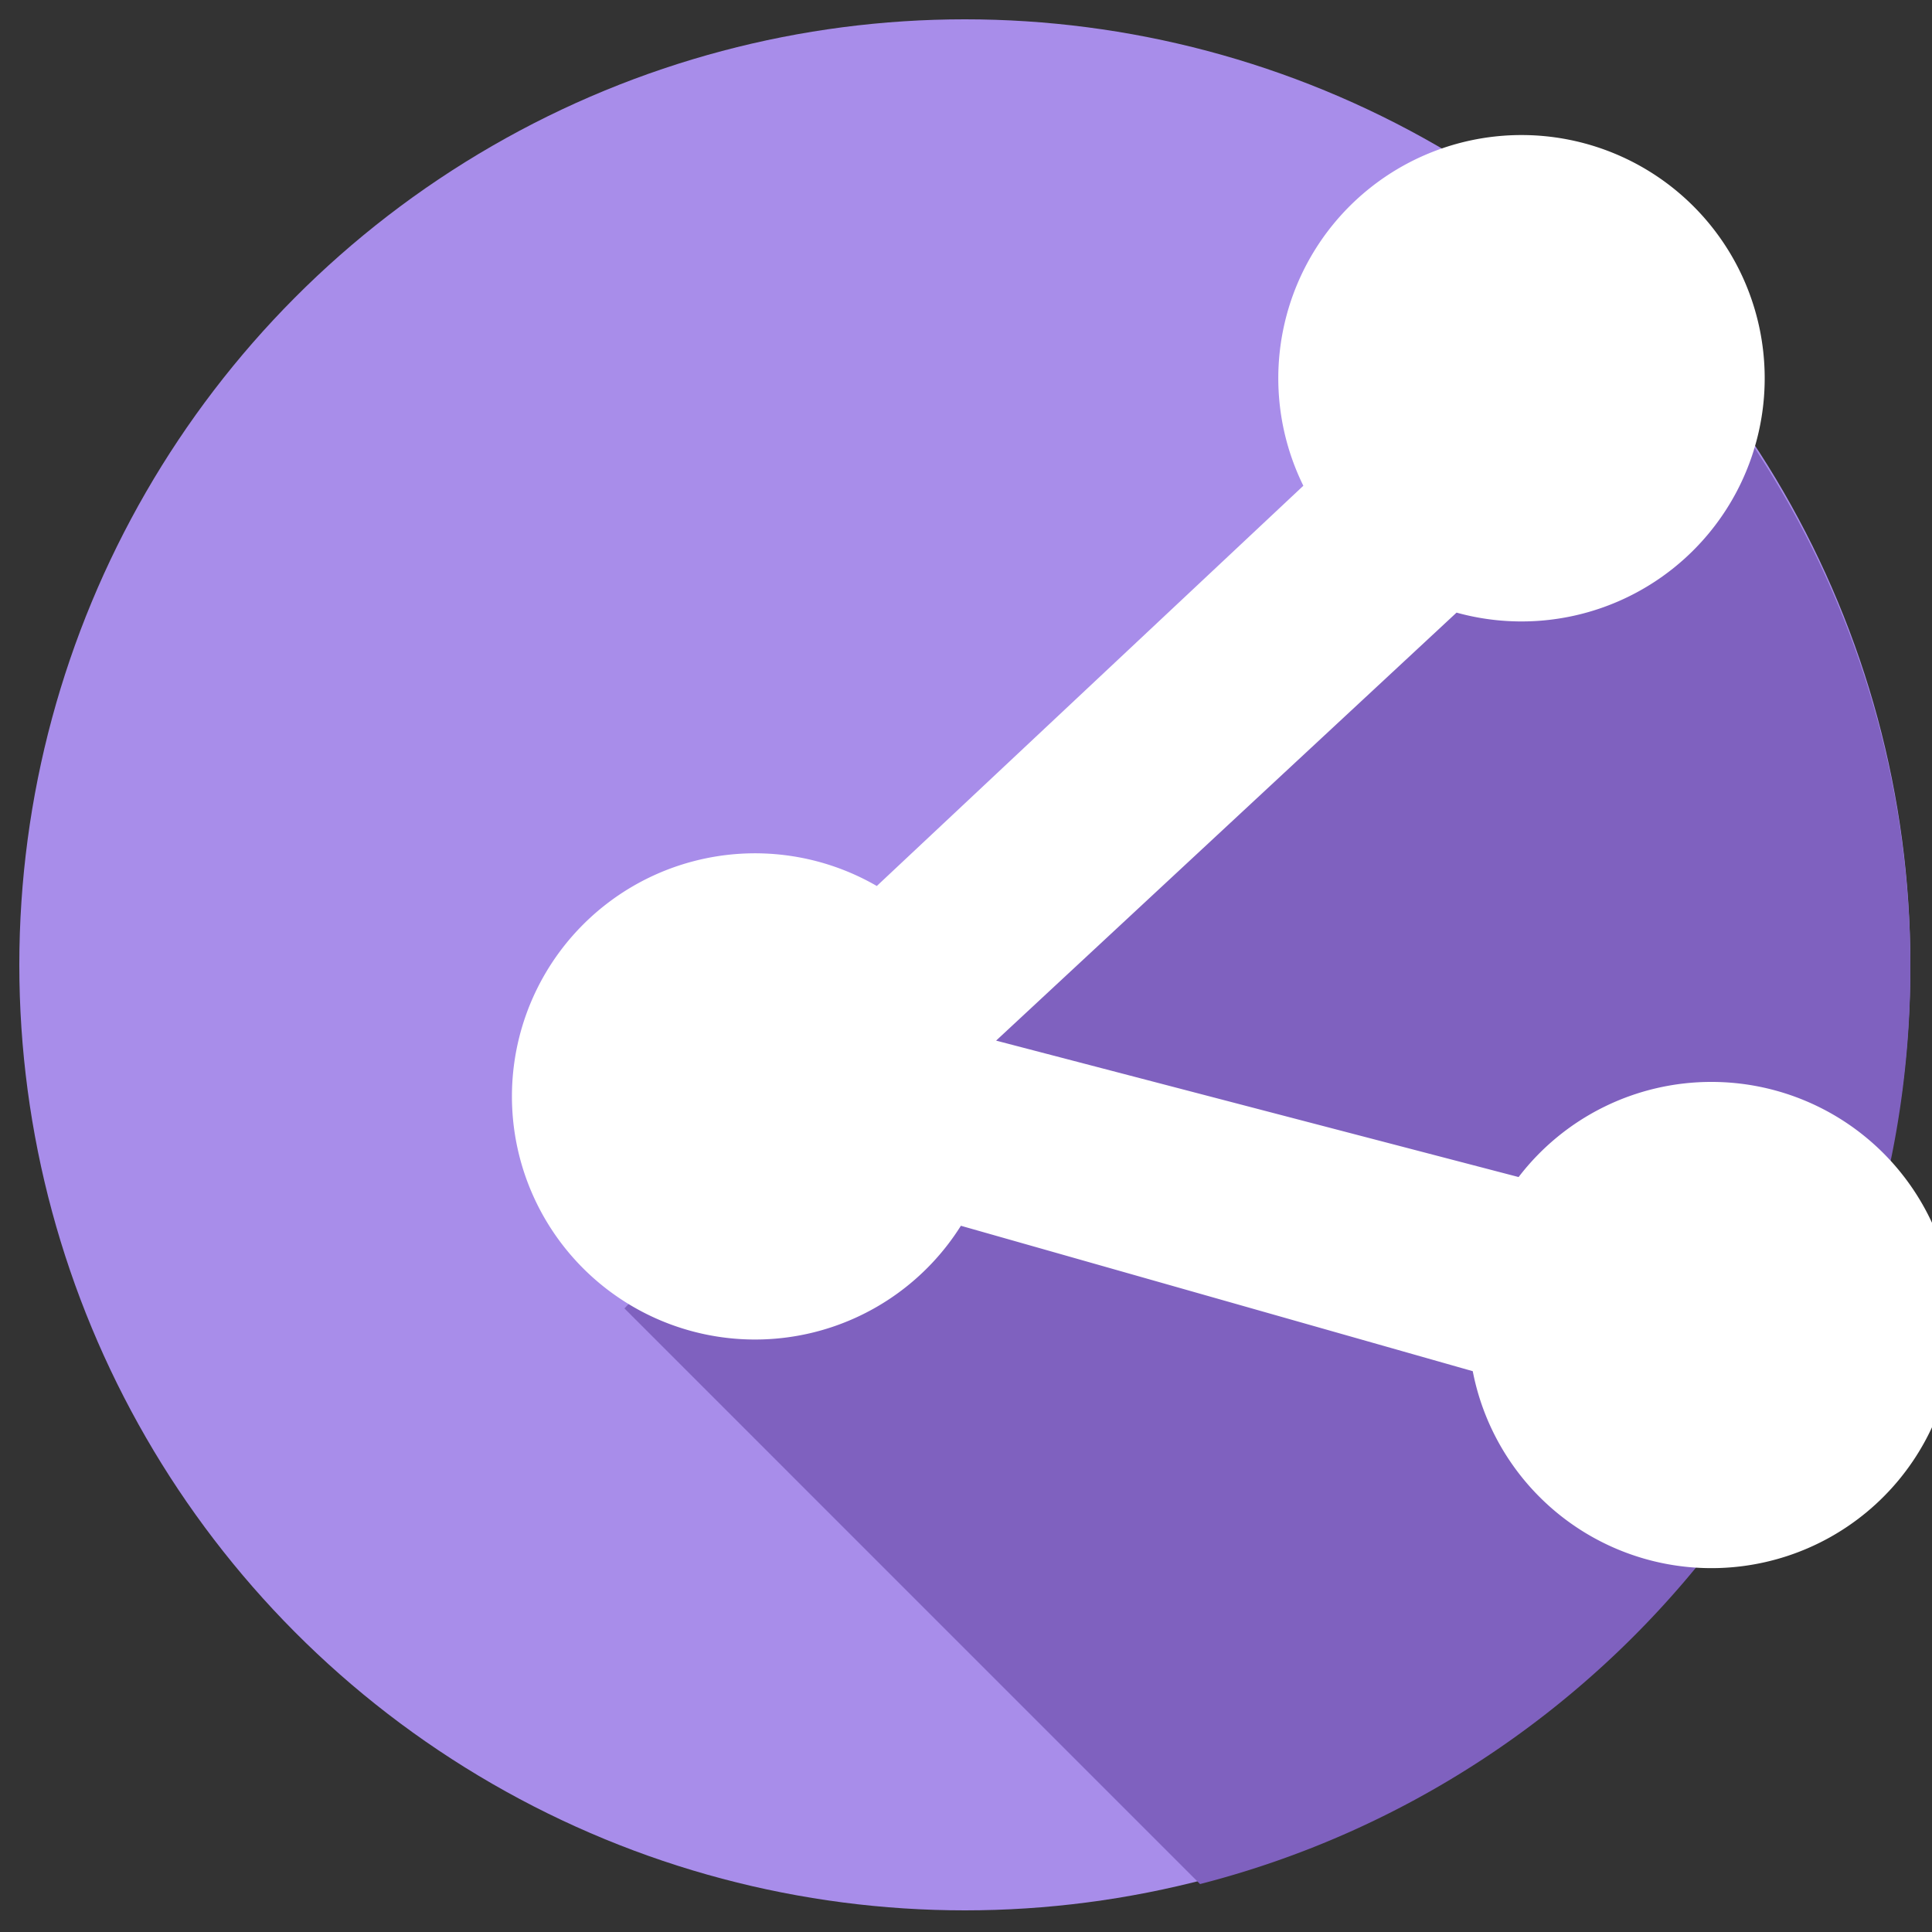 <svg id="icon_3" data-name="icon 3" xmlns="http://www.w3.org/2000/svg" width="600" height="600" viewBox="0 0 600 600">
  <rect x="0" y="0" width="600" height="600" fill="#333333" stroke="none"/>
<defs>
    <style>
      .cls-1 {
        fill: #a88dea;
      }

      .cls-2 {
        fill: #7f61bf;
      }

      .cls-2, .cls-3 {
        fill-rule: evenodd;
      }

      .cls-3 {
        fill: #fff;
      }
    </style>
  </defs>
  <circle class="cls-1" cx="299.64" cy="299.64" r="293.64"/>
  <path class="cls-2" d="M372.691,585.109L193.926,406.342,464.072,124.451l51.66-22.6a292.567,292.567,0,0,1,77.541,198.787C593.273,437.586,499.517,552.635,372.691,585.109Z"/>
  <path class="cls-3" d="M531.5,336a75.5,75.5,0,1,1-74.124,89.834l-158.963-45.16A75.5,75.5,0,1,1,272.3,275.153l132.466-124.3a75.528,75.528,0,1,1,47.581,39.4l-143,132.921,162.271,42.37A75.363,75.363,0,0,1,531.5,336Z"/>
</svg>
